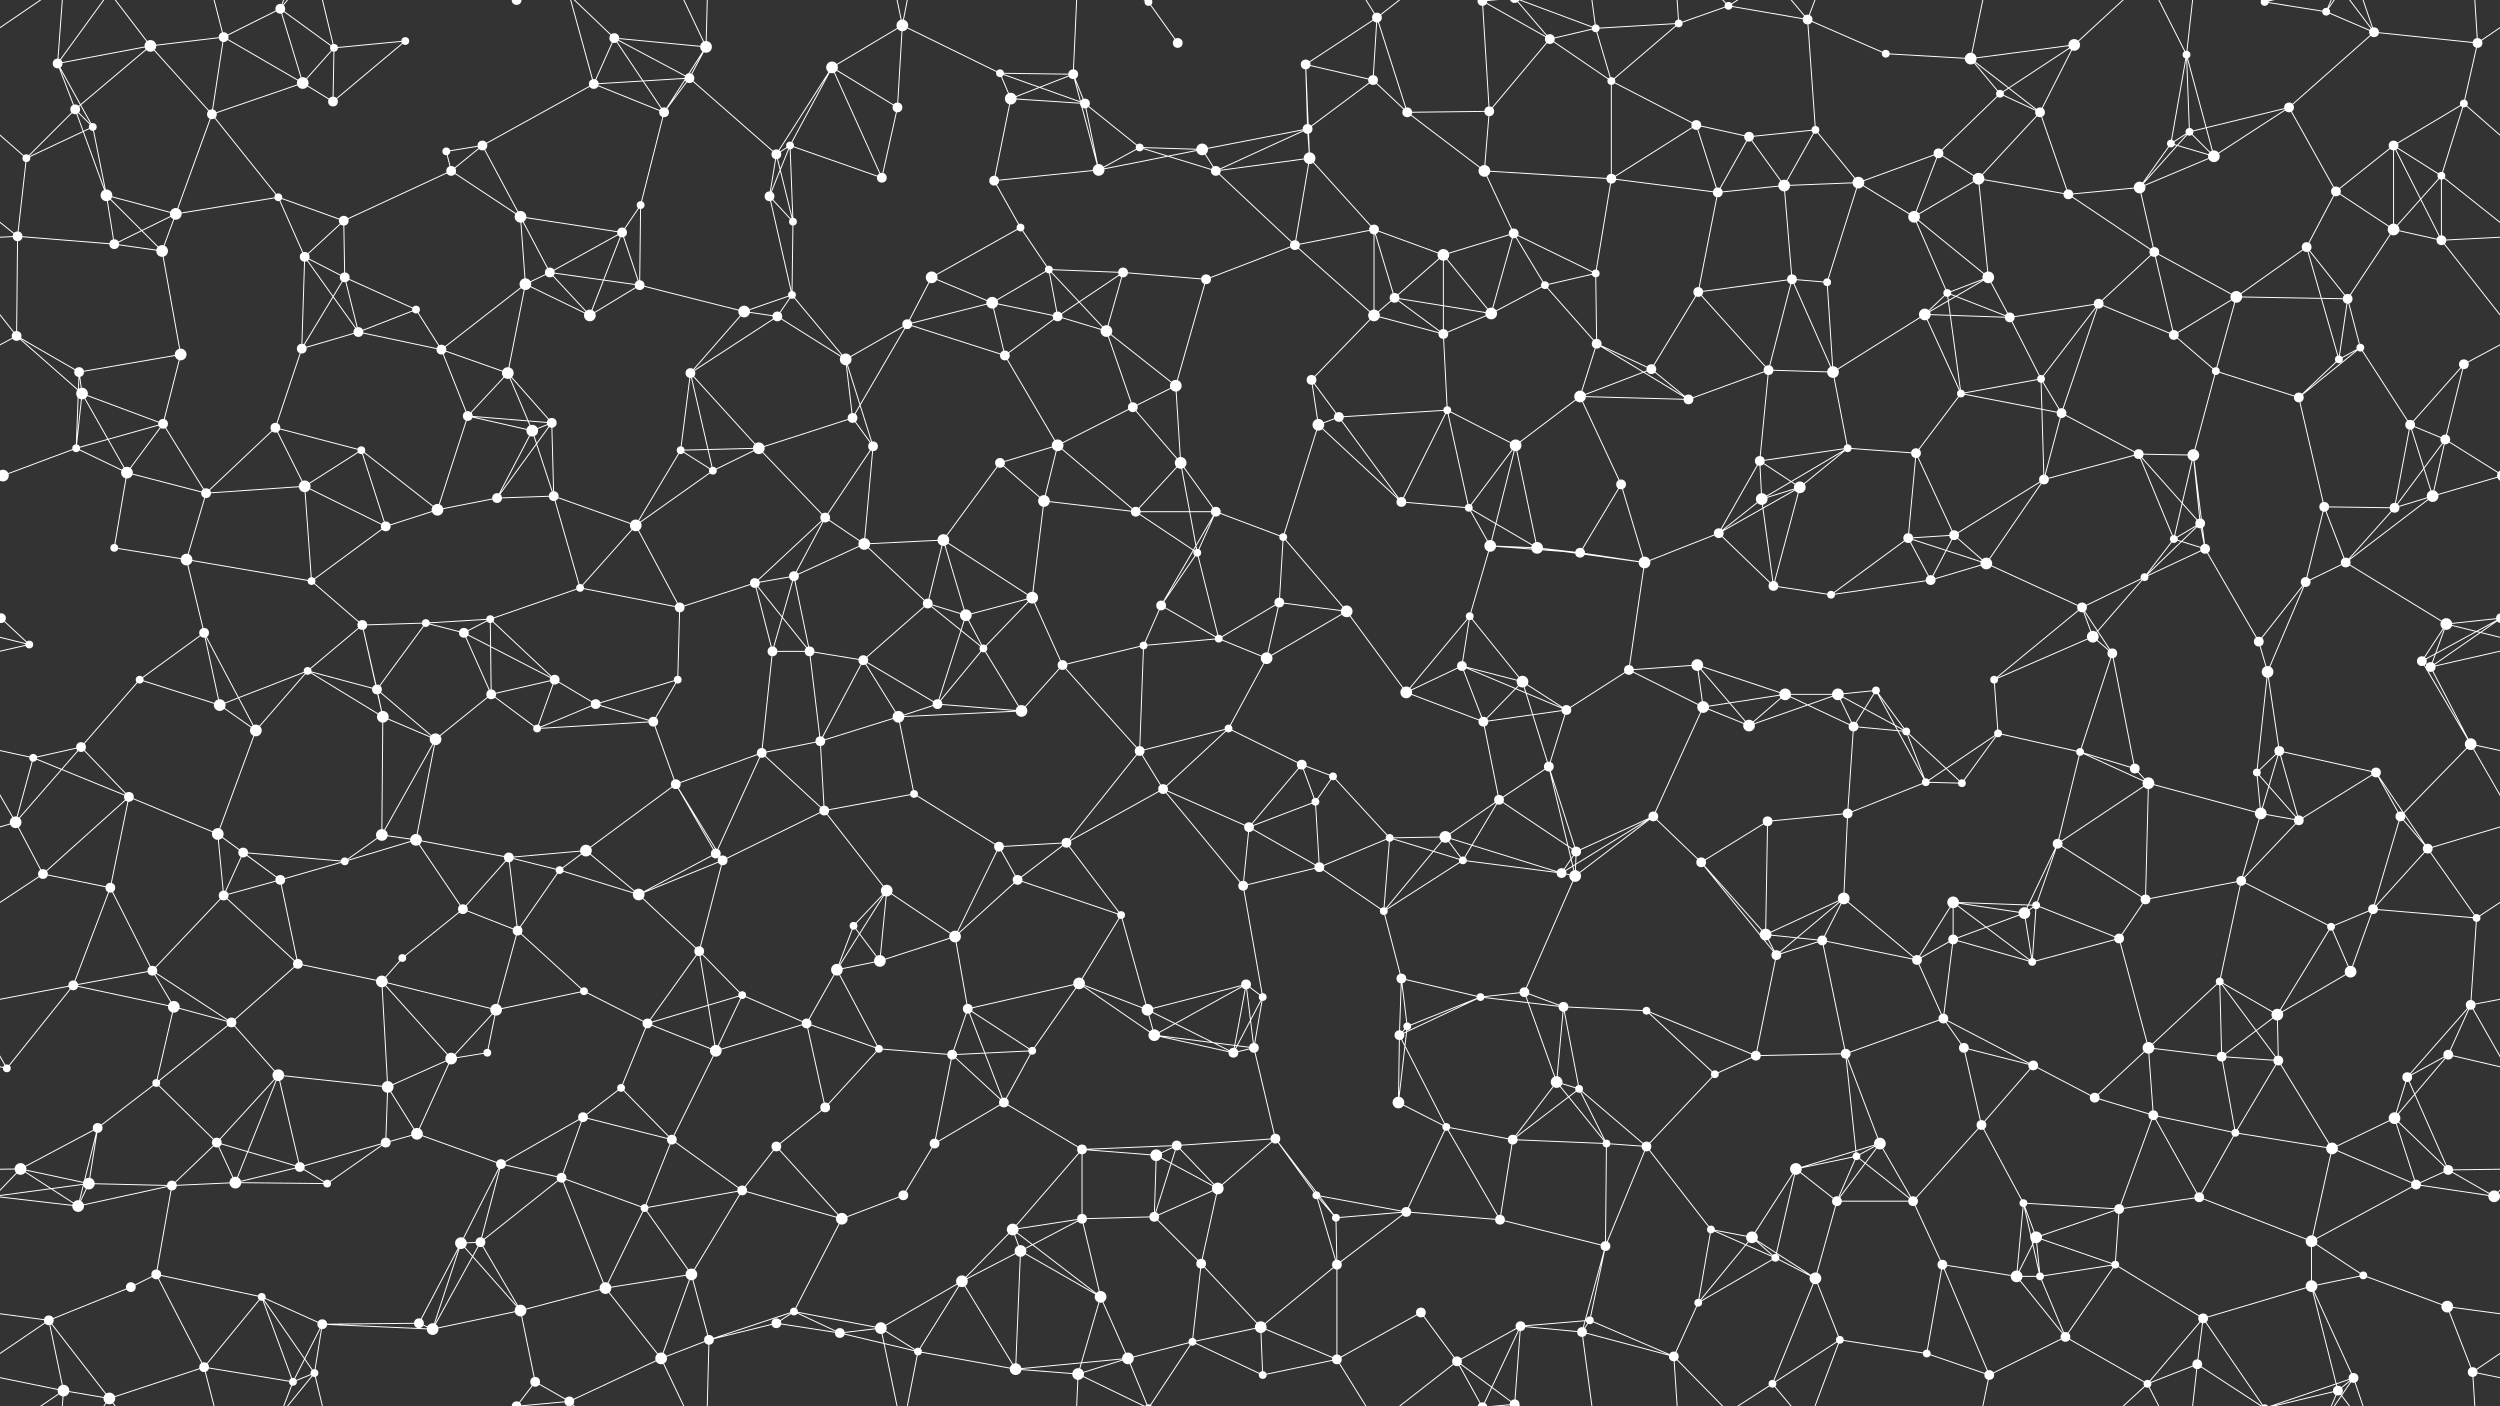 <svg xmlns="http://www.w3.org/2000/svg" width="2560" height="1440" fill="#fff"><rect width="100%" height="100%" fill="#333333" stroke="none"/><circle cx="59" cy="65" r="5"/><circle cx="154" cy="47" r="6"/><circle cx="229" cy="38" r="5"/><circle cx="287" cy="9" r="5"/><circle cx="342" cy="49" r="4"/><circle cx="415" cy="42" r="4"/><circle cx="529" cy="0" r="5"/><circle cx="529" cy="1440" r="5"/><circle cx="629" cy="39" r="5"/><circle cx="706" cy="80" r="5"/><circle cx="723" cy="48" r="6"/><circle cx="852" cy="69" r="6"/><circle cx="924" cy="26" r="6"/><circle cx="1024" cy="75" r="4"/><circle cx="1099" cy="76" r="5"/><circle cx="1176" cy="2" r="4"/><circle cx="1176" cy="1442" r="4"/><circle cx="1206" cy="44" r="5"/><circle cx="1337" cy="66" r="5"/><circle cx="1410" cy="18" r="5"/><circle cx="1518" cy="1" r="5"/><circle cx="1518" cy="1441" r="5"/><circle cx="1587" cy="40" r="5"/><circle cx="1634" cy="29" r="4"/><circle cx="1719" cy="24" r="4"/><circle cx="1770" cy="6" r="4"/><circle cx="1851" cy="20" r="5"/><circle cx="1931" cy="55" r="4"/><circle cx="2018" cy="60" r="6"/><circle cx="2124" cy="46" r="6"/><circle cx="2239" cy="56" r="4"/><circle cx="2319" cy="2" r="4"/><circle cx="2319" cy="1442" r="4"/><circle cx="2382" cy="12" r="4"/><circle cx="2431" cy="33" r="5"/><circle cx="2537" cy="44" r="5"/><circle cx="77" cy="112" r="5"/><circle cx="95" cy="130" r="4"/><circle cx="217" cy="117" r="5"/><circle cx="310" cy="85" r="6"/><circle cx="341" cy="104" r="5"/><circle cx="457" cy="155" r="4"/><circle cx="494" cy="149" r="5"/><circle cx="608" cy="86" r="5"/><circle cx="680" cy="115" r="5"/><circle cx="795" cy="158" r="5"/><circle cx="809" cy="149" r="4"/><circle cx="919" cy="110" r="5"/><circle cx="1035" cy="101" r="6"/><circle cx="1111" cy="106" r="5"/><circle cx="1167" cy="151" r="4"/><circle cx="1231" cy="153" r="6"/><circle cx="1339" cy="132" r="5"/><circle cx="1406" cy="82" r="5"/><circle cx="1441" cy="115" r="5"/><circle cx="1525" cy="114" r="5"/><circle cx="1650" cy="83" r="4"/><circle cx="1737" cy="128" r="5"/><circle cx="1791" cy="140" r="5"/><circle cx="1859" cy="133" r="4"/><circle cx="1985" cy="157" r="5"/><circle cx="2048" cy="96" r="4"/><circle cx="2089" cy="115" r="5"/><circle cx="2223" cy="147" r="4"/><circle cx="2242" cy="135" r="4"/><circle cx="2344" cy="110" r="5"/><circle cx="2451" cy="149" r="5"/><circle cx="2523" cy="106" r="4"/><circle cx="27" cy="162" r="4"/><circle cx="109" cy="200" r="6"/><circle cx="180" cy="219" r="6"/><circle cx="285" cy="202" r="4"/><circle cx="352" cy="226" r="5"/><circle cx="462" cy="175" r="5"/><circle cx="533" cy="222" r="6"/><circle cx="637" cy="238" r="5"/><circle cx="656" cy="210" r="4"/><circle cx="788" cy="201" r="5"/><circle cx="812" cy="227" r="4"/><circle cx="903" cy="182" r="5"/><circle cx="1018" cy="185" r="5"/><circle cx="1045" cy="233" r="4"/><circle cx="1125" cy="174" r="6"/><circle cx="1245" cy="175" r="5"/><circle cx="1341" cy="162" r="6"/><circle cx="1407" cy="235" r="5"/><circle cx="1520" cy="175" r="6"/><circle cx="1550" cy="239" r="5"/><circle cx="1650" cy="183" r="5"/><circle cx="1759" cy="197" r="5"/><circle cx="1827" cy="190" r="6"/><circle cx="1903" cy="187" r="6"/><circle cx="1960" cy="222" r="6"/><circle cx="2026" cy="183" r="6"/><circle cx="2118" cy="199" r="5"/><circle cx="2191" cy="192" r="6"/><circle cx="2267" cy="160" r="6"/><circle cx="2392" cy="196" r="5"/><circle cx="2451" cy="235" r="6"/><circle cx="2500" cy="180" r="4"/><circle cx="18" cy="242" r="5"/><circle cx="117" cy="250" r="5"/><circle cx="166" cy="257" r="6"/><circle cx="312" cy="263" r="5"/><circle cx="353" cy="284" r="5"/><circle cx="426" cy="317" r="4"/><circle cx="538" cy="291" r="6"/><circle cx="563" cy="279" r="5"/><circle cx="655" cy="292" r="5"/><circle cx="762" cy="319" r="6"/><circle cx="811" cy="302" r="4"/><circle cx="954" cy="284" r="6"/><circle cx="1016" cy="310" r="6"/><circle cx="1074" cy="276" r="4"/><circle cx="1150" cy="279" r="5"/><circle cx="1235" cy="286" r="5"/><circle cx="1326" cy="251" r="5"/><circle cx="1428" cy="305" r="5"/><circle cx="1478" cy="261" r="6"/><circle cx="1582" cy="292" r="4"/><circle cx="1634" cy="280" r="4"/><circle cx="1739" cy="299" r="5"/><circle cx="1835" cy="286" r="5"/><circle cx="1871" cy="289" r="4"/><circle cx="1994" cy="300" r="4"/><circle cx="2036" cy="284" r="6"/><circle cx="2149" cy="311" r="5"/><circle cx="2206" cy="258" r="5"/><circle cx="2290" cy="304" r="6"/><circle cx="2362" cy="253" r="5"/><circle cx="2404" cy="306" r="5"/><circle cx="2500" cy="246" r="5"/><circle cx="17" cy="344" r="5"/><circle cx="81" cy="381" r="5"/><circle cx="185" cy="363" r="6"/><circle cx="309" cy="357" r="5"/><circle cx="367" cy="340" r="5"/><circle cx="452" cy="358" r="5"/><circle cx="520" cy="382" r="6"/><circle cx="604" cy="323" r="6"/><circle cx="707" cy="382" r="5"/><circle cx="796" cy="324" r="5"/><circle cx="866" cy="368" r="6"/><circle cx="929" cy="332" r="5"/><circle cx="1029" cy="364" r="5"/><circle cx="1083" cy="324" r="5"/><circle cx="1133" cy="339" r="6"/><circle cx="1204" cy="395" r="6"/><circle cx="1343" cy="389" r="5"/><circle cx="1407" cy="323" r="6"/><circle cx="1478" cy="342" r="5"/><circle cx="1527" cy="321" r="6"/><circle cx="1635" cy="352" r="5"/><circle cx="1691" cy="378" r="5"/><circle cx="1811" cy="379" r="5"/><circle cx="1877" cy="381" r="6"/><circle cx="1971" cy="322" r="6"/><circle cx="2058" cy="325" r="5"/><circle cx="2090" cy="388" r="4"/><circle cx="2226" cy="343" r="5"/><circle cx="2269" cy="380" r="4"/><circle cx="2395" cy="368" r="4"/><circle cx="2417" cy="356" r="4"/><circle cx="2523" cy="373" r="5"/><circle cx="78" cy="459" r="4"/><circle cx="84" cy="403" r="6"/><circle cx="167" cy="434" r="5"/><circle cx="282" cy="438" r="5"/><circle cx="370" cy="461" r="4"/><circle cx="479" cy="426" r="5"/><circle cx="545" cy="441" r="6"/><circle cx="565" cy="433" r="5"/><circle cx="697" cy="461" r="4"/><circle cx="777" cy="459" r="6"/><circle cx="873" cy="428" r="5"/><circle cx="894" cy="457" r="5"/><circle cx="1024" cy="474" r="5"/><circle cx="1083" cy="456" r="6"/><circle cx="1160" cy="417" r="5"/><circle cx="1209" cy="474" r="6"/><circle cx="1350" cy="435" r="6"/><circle cx="1371" cy="427" r="5"/><circle cx="1482" cy="420" r="4"/><circle cx="1552" cy="456" r="6"/><circle cx="1618" cy="406" r="6"/><circle cx="1729" cy="409" r="5"/><circle cx="1802" cy="472" r="5"/><circle cx="1892" cy="459" r="4"/><circle cx="1962" cy="464" r="5"/><circle cx="2008" cy="403" r="4"/><circle cx="2111" cy="423" r="5"/><circle cx="2190" cy="465" r="5"/><circle cx="2246" cy="466" r="6"/><circle cx="2354" cy="407" r="5"/><circle cx="2468" cy="435" r="5"/><circle cx="2504" cy="450" r="5"/><circle cx="3" cy="487" r="6"/><circle cx="2563" cy="487" r="6"/><circle cx="130" cy="484" r="6"/><circle cx="211" cy="505" r="5"/><circle cx="312" cy="498" r="6"/><circle cx="395" cy="539" r="5"/><circle cx="448" cy="522" r="6"/><circle cx="509" cy="510" r="5"/><circle cx="567" cy="508" r="5"/><circle cx="651" cy="538" r="6"/><circle cx="730" cy="482" r="4"/><circle cx="845" cy="530" r="5"/><circle cx="885" cy="557" r="6"/><circle cx="966" cy="553" r="6"/><circle cx="1069" cy="513" r="6"/><circle cx="1163" cy="524" r="5"/><circle cx="1245" cy="524" r="5"/><circle cx="1314" cy="550" r="4"/><circle cx="1435" cy="514" r="5"/><circle cx="1504" cy="520" r="4"/><circle cx="1526" cy="559" r="6"/><circle cx="1660" cy="496" r="5"/><circle cx="1760" cy="546" r="5"/><circle cx="1804" cy="511" r="6"/><circle cx="1843" cy="499" r="6"/><circle cx="1954" cy="551" r="5"/><circle cx="2001" cy="548" r="5"/><circle cx="2093" cy="491" r="5"/><circle cx="2226" cy="552" r="4"/><circle cx="2253" cy="536" r="5"/><circle cx="2380" cy="519" r="5"/><circle cx="2452" cy="520" r="5"/><circle cx="2491" cy="508" r="6"/><circle cx="1" cy="633" r="5"/><circle cx="2561" cy="633" r="5"/><circle cx="117" cy="561" r="4"/><circle cx="191" cy="573" r="6"/><circle cx="319" cy="595" r="4"/><circle cx="371" cy="640" r="5"/><circle cx="436" cy="638" r="4"/><circle cx="502" cy="634" r="4"/><circle cx="594" cy="602" r="4"/><circle cx="696" cy="622" r="5"/><circle cx="773" cy="597" r="5"/><circle cx="813" cy="590" r="5"/><circle cx="950" cy="618" r="5"/><circle cx="989" cy="630" r="6"/><circle cx="1057" cy="612" r="6"/><circle cx="1189" cy="620" r="5"/><circle cx="1226" cy="566" r="4"/><circle cx="1310" cy="617" r="5"/><circle cx="1379" cy="626" r="6"/><circle cx="1505" cy="631" r="4"/><circle cx="1574" cy="561" r="6"/><circle cx="1618" cy="566" r="5"/><circle cx="1684" cy="576" r="6"/><circle cx="1816" cy="600" r="5"/><circle cx="1875" cy="609" r="4"/><circle cx="1977" cy="594" r="5"/><circle cx="2034" cy="577" r="6"/><circle cx="2132" cy="622" r="5"/><circle cx="2196" cy="591" r="4"/><circle cx="2258" cy="562" r="5"/><circle cx="2361" cy="596" r="5"/><circle cx="2402" cy="576" r="5"/><circle cx="2505" cy="639" r="6"/><circle cx="30" cy="660" r="4"/><circle cx="143" cy="696" r="4"/><circle cx="209" cy="648" r="5"/><circle cx="315" cy="687" r="4"/><circle cx="386" cy="706" r="5"/><circle cx="475" cy="648" r="5"/><circle cx="503" cy="711" r="5"/><circle cx="568" cy="696" r="5"/><circle cx="694" cy="696" r="4"/><circle cx="791" cy="667" r="5"/><circle cx="829" cy="667" r="5"/><circle cx="884" cy="676" r="5"/><circle cx="1007" cy="664" r="4"/><circle cx="1088" cy="681" r="5"/><circle cx="1171" cy="661" r="4"/><circle cx="1248" cy="654" r="4"/><circle cx="1297" cy="674" r="6"/><circle cx="1440" cy="709" r="6"/><circle cx="1497" cy="682" r="5"/><circle cx="1559" cy="698" r="6"/><circle cx="1668" cy="686" r="5"/><circle cx="1738" cy="681" r="6"/><circle cx="1828" cy="711" r="6"/><circle cx="1882" cy="711" r="6"/><circle cx="1921" cy="707" r="4"/><circle cx="2042" cy="696" r="4"/><circle cx="2143" cy="652" r="6"/><circle cx="2163" cy="669" r="5"/><circle cx="2313" cy="657" r="5"/><circle cx="2322" cy="688" r="6"/><circle cx="2480" cy="677" r="5"/><circle cx="2489" cy="683" r="5"/><circle cx="34" cy="776" r="4"/><circle cx="83" cy="765" r="5"/><circle cx="225" cy="722" r="6"/><circle cx="262" cy="748" r="6"/><circle cx="392" cy="734" r="6"/><circle cx="446" cy="757" r="6"/><circle cx="550" cy="746" r="4"/><circle cx="610" cy="721" r="5"/><circle cx="669" cy="739" r="5"/><circle cx="780" cy="771" r="5"/><circle cx="840" cy="759" r="5"/><circle cx="920" cy="734" r="6"/><circle cx="960" cy="721" r="5"/><circle cx="1046" cy="728" r="6"/><circle cx="1167" cy="769" r="5"/><circle cx="1258" cy="746" r="4"/><circle cx="1333" cy="783" r="5"/><circle cx="1365" cy="795" r="4"/><circle cx="1519" cy="739" r="5"/><circle cx="1586" cy="785" r="5"/><circle cx="1604" cy="727" r="5"/><circle cx="1744" cy="724" r="6"/><circle cx="1791" cy="743" r="6"/><circle cx="1898" cy="744" r="5"/><circle cx="1952" cy="749" r="4"/><circle cx="2046" cy="751" r="4"/><circle cx="2130" cy="770" r="4"/><circle cx="2186" cy="787" r="5"/><circle cx="2311" cy="791" r="4"/><circle cx="2334" cy="769" r="5"/><circle cx="2433" cy="791" r="5"/><circle cx="2530" cy="762" r="6"/><circle cx="16" cy="842" r="6"/><circle cx="132" cy="816" r="5"/><circle cx="223" cy="854" r="6"/><circle cx="249" cy="873" r="5"/><circle cx="391" cy="855" r="6"/><circle cx="426" cy="860" r="6"/><circle cx="521" cy="878" r="5"/><circle cx="600" cy="871" r="6"/><circle cx="692" cy="803" r="5"/><circle cx="733" cy="874" r="5"/><circle cx="844" cy="830" r="5"/><circle cx="936" cy="813" r="4"/><circle cx="1023" cy="867" r="5"/><circle cx="1092" cy="863" r="5"/><circle cx="1191" cy="808" r="5"/><circle cx="1279" cy="847" r="5"/><circle cx="1347" cy="821" r="4"/><circle cx="1423" cy="858" r="4"/><circle cx="1480" cy="857" r="6"/><circle cx="1535" cy="819" r="5"/><circle cx="1614" cy="872" r="5"/><circle cx="1693" cy="836" r="5"/><circle cx="1810" cy="841" r="5"/><circle cx="1892" cy="833" r="5"/><circle cx="1972" cy="801" r="4"/><circle cx="2009" cy="802" r="4"/><circle cx="2107" cy="864" r="5"/><circle cx="2200" cy="802" r="6"/><circle cx="2315" cy="833" r="6"/><circle cx="2354" cy="840" r="5"/><circle cx="2458" cy="836" r="5"/><circle cx="2486" cy="869" r="5"/><circle cx="44" cy="895" r="5"/><circle cx="113" cy="909" r="5"/><circle cx="229" cy="917" r="5"/><circle cx="287" cy="901" r="5"/><circle cx="353" cy="882" r="4"/><circle cx="474" cy="931" r="5"/><circle cx="530" cy="953" r="5"/><circle cx="573" cy="891" r="4"/><circle cx="654" cy="916" r="6"/><circle cx="740" cy="881" r="5"/><circle cx="874" cy="948" r="4"/><circle cx="908" cy="912" r="6"/><circle cx="978" cy="959" r="6"/><circle cx="1042" cy="901" r="5"/><circle cx="1148" cy="937" r="4"/><circle cx="1273" cy="907" r="5"/><circle cx="1351" cy="888" r="5"/><circle cx="1417" cy="933" r="4"/><circle cx="1498" cy="881" r="4"/><circle cx="1599" cy="894" r="5"/><circle cx="1613" cy="897" r="6"/><circle cx="1742" cy="883" r="5"/><circle cx="1808" cy="957" r="6"/><circle cx="1888" cy="920" r="6"/><circle cx="2000" cy="924" r="6"/><circle cx="2073" cy="935" r="6"/><circle cx="2085" cy="927" r="4"/><circle cx="2197" cy="921" r="5"/><circle cx="2295" cy="902" r="5"/><circle cx="2387" cy="949" r="4"/><circle cx="2430" cy="931" r="5"/><circle cx="2536" cy="940" r="4"/><circle cx="75" cy="1009" r="5"/><circle cx="156" cy="994" r="5"/><circle cx="178" cy="1031" r="6"/><circle cx="305" cy="987" r="5"/><circle cx="391" cy="1005" r="6"/><circle cx="412" cy="981" r="4"/><circle cx="508" cy="1034" r="6"/><circle cx="598" cy="1015" r="4"/><circle cx="716" cy="974" r="5"/><circle cx="760" cy="1019" r="4"/><circle cx="857" cy="993" r="6"/><circle cx="901" cy="984" r="6"/><circle cx="991" cy="1033" r="5"/><circle cx="1105" cy="1007" r="6"/><circle cx="1175" cy="1034" r="6"/><circle cx="1276" cy="1008" r="5"/><circle cx="1293" cy="1021" r="4"/><circle cx="1435" cy="1002" r="5"/><circle cx="1516" cy="1021" r="4"/><circle cx="1561" cy="1016" r="5"/><circle cx="1601" cy="1031" r="5"/><circle cx="1686" cy="1035" r="4"/><circle cx="1819" cy="978" r="5"/><circle cx="1866" cy="963" r="5"/><circle cx="1963" cy="983" r="5"/><circle cx="2000" cy="962" r="5"/><circle cx="2081" cy="985" r="4"/><circle cx="2170" cy="961" r="5"/><circle cx="2273" cy="1005" r="4"/><circle cx="2332" cy="1039" r="6"/><circle cx="2407" cy="995" r="6"/><circle cx="2530" cy="1029" r="5"/><circle cx="7" cy="1094" r="4"/><circle cx="160" cy="1109" r="4"/><circle cx="237" cy="1047" r="5"/><circle cx="285" cy="1101" r="6"/><circle cx="397" cy="1113" r="6"/><circle cx="462" cy="1084" r="6"/><circle cx="499" cy="1078" r="4"/><circle cx="636" cy="1114" r="4"/><circle cx="663" cy="1048" r="5"/><circle cx="733" cy="1076" r="6"/><circle cx="826" cy="1048" r="5"/><circle cx="900" cy="1074" r="4"/><circle cx="975" cy="1080" r="5"/><circle cx="1057" cy="1076" r="4"/><circle cx="1182" cy="1060" r="6"/><circle cx="1263" cy="1078" r="5"/><circle cx="1284" cy="1073" r="5"/><circle cx="1433" cy="1060" r="5"/><circle cx="1441" cy="1051" r="4"/><circle cx="1594" cy="1108" r="6"/><circle cx="1617" cy="1115" r="4"/><circle cx="1756" cy="1100" r="4"/><circle cx="1798" cy="1081" r="5"/><circle cx="1890" cy="1079" r="5"/><circle cx="1990" cy="1043" r="5"/><circle cx="2011" cy="1073" r="5"/><circle cx="2082" cy="1091" r="5"/><circle cx="2200" cy="1073" r="6"/><circle cx="2275" cy="1082" r="5"/><circle cx="2333" cy="1086" r="5"/><circle cx="2465" cy="1103" r="5"/><circle cx="2507" cy="1080" r="5"/><circle cx="21" cy="1197" r="6"/><circle cx="100" cy="1155" r="5"/><circle cx="222" cy="1170" r="5"/><circle cx="307" cy="1195" r="5"/><circle cx="395" cy="1170" r="5"/><circle cx="427" cy="1161" r="6"/><circle cx="513" cy="1192" r="5"/><circle cx="597" cy="1144" r="5"/><circle cx="688" cy="1167" r="5"/><circle cx="795" cy="1174" r="5"/><circle cx="845" cy="1134" r="5"/><circle cx="957" cy="1171" r="5"/><circle cx="1028" cy="1129" r="5"/><circle cx="1108" cy="1177" r="5"/><circle cx="1184" cy="1183" r="6"/><circle cx="1205" cy="1173" r="5"/><circle cx="1306" cy="1166" r="5"/><circle cx="1432" cy="1129" r="6"/><circle cx="1481" cy="1154" r="4"/><circle cx="1549" cy="1167" r="5"/><circle cx="1645" cy="1171" r="4"/><circle cx="1686" cy="1174" r="5"/><circle cx="1839" cy="1197" r="6"/><circle cx="1901" cy="1184" r="4"/><circle cx="1925" cy="1171" r="6"/><circle cx="2029" cy="1152" r="5"/><circle cx="2145" cy="1124" r="5"/><circle cx="2205" cy="1142" r="5"/><circle cx="2289" cy="1160" r="4"/><circle cx="2388" cy="1176" r="6"/><circle cx="2452" cy="1145" r="6"/><circle cx="2507" cy="1198" r="5"/><circle cx="80" cy="1235" r="6"/><circle cx="91" cy="1212" r="6"/><circle cx="176" cy="1214" r="5"/><circle cx="241" cy="1211" r="6"/><circle cx="335" cy="1212" r="4"/><circle cx="472" cy="1273" r="6"/><circle cx="492" cy="1272" r="5"/><circle cx="575" cy="1206" r="5"/><circle cx="660" cy="1237" r="4"/><circle cx="760" cy="1219" r="5"/><circle cx="862" cy="1248" r="6"/><circle cx="925" cy="1224" r="5"/><circle cx="1037" cy="1259" r="6"/><circle cx="1108" cy="1248" r="5"/><circle cx="1182" cy="1246" r="5"/><circle cx="1247" cy="1217" r="6"/><circle cx="1348" cy="1224" r="4"/><circle cx="1368" cy="1247" r="4"/><circle cx="1440" cy="1241" r="5"/><circle cx="1536" cy="1249" r="5"/><circle cx="1644" cy="1276" r="5"/><circle cx="1752" cy="1259" r="4"/><circle cx="1794" cy="1267" r="6"/><circle cx="1881" cy="1230" r="5"/><circle cx="1959" cy="1230" r="5"/><circle cx="2072" cy="1232" r="4"/><circle cx="2085" cy="1267" r="6"/><circle cx="2170" cy="1238" r="5"/><circle cx="2252" cy="1226" r="5"/><circle cx="2367" cy="1271" r="6"/><circle cx="2474" cy="1213" r="5"/><circle cx="2554" cy="1225" r="6"/><circle cx="50" cy="1352" r="5"/><circle cx="134" cy="1318" r="5"/><circle cx="160" cy="1305" r="5"/><circle cx="268" cy="1328" r="4"/><circle cx="330" cy="1356" r="5"/><circle cx="429" cy="1355" r="5"/><circle cx="533" cy="1342" r="6"/><circle cx="620" cy="1319" r="6"/><circle cx="708" cy="1305" r="6"/><circle cx="795" cy="1355" r="5"/><circle cx="813" cy="1343" r="4"/><circle cx="902" cy="1360" r="6"/><circle cx="985" cy="1312" r="6"/><circle cx="1045" cy="1281" r="6"/><circle cx="1127" cy="1328" r="6"/><circle cx="1230" cy="1294" r="5"/><circle cx="1291" cy="1359" r="6"/><circle cx="1369" cy="1295" r="5"/><circle cx="1455" cy="1344" r="5"/><circle cx="1557" cy="1358" r="5"/><circle cx="1628" cy="1352" r="4"/><circle cx="1739" cy="1334" r="4"/><circle cx="1818" cy="1288" r="4"/><circle cx="1859" cy="1309" r="6"/><circle cx="1989" cy="1295" r="5"/><circle cx="2065" cy="1307" r="6"/><circle cx="2089" cy="1307" r="4"/><circle cx="2166" cy="1295" r="4"/><circle cx="2256" cy="1350" r="5"/><circle cx="2367" cy="1317" r="6"/><circle cx="2420" cy="1306" r="4"/><circle cx="2506" cy="1338" r="6"/><circle cx="65" cy="1424" r="6"/><circle cx="112" cy="1432" r="6"/><circle cx="209" cy="1400" r="5"/><circle cx="300" cy="1415" r="4"/><circle cx="322" cy="1406" r="4"/><circle cx="443" cy="1361" r="6"/><circle cx="548" cy="1415" r="5"/><circle cx="583" cy="1435" r="5"/><circle cx="583" cy="-5" r="5"/><circle cx="677" cy="1391" r="6"/><circle cx="726" cy="1372" r="5"/><circle cx="860" cy="1365" r="5"/><circle cx="940" cy="1384" r="4"/><circle cx="1040" cy="1402" r="6"/><circle cx="1104" cy="1407" r="6"/><circle cx="1155" cy="1391" r="6"/><circle cx="1221" cy="1374" r="4"/><circle cx="1293" cy="1408" r="4"/><circle cx="1369" cy="1392" r="5"/><circle cx="1492" cy="1394" r="5"/><circle cx="1551" cy="1438" r="5"/><circle cx="1551" cy="-2" r="5"/><circle cx="1620" cy="1364" r="5"/><circle cx="1714" cy="1389" r="5"/><circle cx="1815" cy="1417" r="4"/><circle cx="1884" cy="1372" r="4"/><circle cx="1973" cy="1386" r="4"/><circle cx="2037" cy="1408" r="5"/><circle cx="2115" cy="1369" r="5"/><circle cx="2199" cy="1417" r="4"/><circle cx="2250" cy="1397" r="5"/><circle cx="2394" cy="1424" r="5"/><circle cx="2410" cy="1411" r="5"/><circle cx="2532" cy="1405" r="5"/><path stroke="#fff" d="M59 65L154 47M59 65L77 112M59 65L95 130M59 65L65 -16M59 65L112 -8M59 1505L65 1424M59 1505L112 1432M154 47L229 38M154 47L77 112M154 47L217 117M154 47L112 -8M154 1487L112 1432M229 38L287 9M229 38L217 117M229 38L310 85M229 38L209 -40M229 1478L209 1400M287 9L342 49M287 9L310 85M287 9L300 -25M287 9L322 -34M287 1449L300 1415M287 1449L322 1406M342 49L415 42M342 49L310 85M342 49L341 104M342 49L322 -34M342 1489L322 1406M415 42L341 104M529 0L548 -25M529 0L583 -5M529 1440L548 1415M529 1440L583 1435M629 39L706 80M629 39L723 48M629 39L608 86M629 39L680 115M629 39L583 -5M629 1479L583 1435M706 80L723 48M706 80L608 86M706 80L680 115M706 80L795 158M723 48L680 115M723 48L677 -49M723 48L726 -68M723 1488L677 1391M723 1488L726 1372M852 69L924 26M852 69L795 158M852 69L809 149M852 69L919 110M852 69L903 182M924 26L1024 75M924 26L919 110M924 26L902 -80M924 26L940 -56M924 1466L902 1360M924 1466L940 1384M1024 75L1099 76M1024 75L1035 101M1024 75L1111 106M1099 76L1035 101M1099 76L1111 106M1099 76L1125 174M1099 76L1104 -33M1099 1516L1104 1407M1176 2L1206 44M1176 2L1104 -33M1176 2L1155 -49M1176 2L1221 -66M1176 1442L1104 1407M1176 1442L1155 1391M1176 1442L1221 1374M1337 66L1410 18M1337 66L1339 132M1337 66L1406 82M1337 66L1341 162M1410 18L1406 82M1410 18L1441 115M1410 18L1369 -48M1410 18L1492 -46M1410 1458L1369 1392M1410 1458L1492 1394M1518 1L1587 40M1518 1L1525 114M1518 1L1557 -82M1518 1L1492 -46M1518 1L1551 -2M1518 1441L1557 1358M1518 1441L1492 1394M1518 1441L1551 1438M1587 40L1634 29M1587 40L1525 114M1587 40L1650 83M1587 40L1551 -2M1587 1480L1551 1438M1634 29L1719 24M1634 29L1650 83M1634 29L1551 -2M1634 29L1620 -76M1634 1469L1551 1438M1634 1469L1620 1364M1719 24L1770 6M1719 24L1650 83M1719 24L1714 -51M1719 1464L1714 1389M1770 6L1851 20M1770 6L1714 -51M1770 6L1815 -23M1770 1446L1714 1389M1770 1446L1815 1417M1851 20L1931 55M1851 20L1859 133M1851 20L1815 -23M1851 20L1884 -68M1851 1460L1815 1417M1851 1460L1884 1372M1931 55L2018 60M2018 60L2124 46M2018 60L2048 96M2018 60L2089 115M2018 60L2037 -32M2018 1500L2037 1408M2124 46L2048 96M2124 46L2089 115M2124 46L2199 -23M2124 1486L2199 1417M2239 56L2223 147M2239 56L2242 135M2239 56L2267 160M2239 56L2199 -23M2239 56L2250 -43M2239 1496L2199 1417M2239 1496L2250 1397M2319 2L2382 12M2319 2L2256 -90M2319 2L2250 -43M2319 2L2394 -16M2319 2L2410 -29M2319 1442L2256 1350M2319 1442L2250 1397M2319 1442L2394 1424M2319 1442L2410 1411M2382 12L2431 33M2382 12L2394 -16M2382 12L2410 -29M2382 1452L2394 1424M2382 1452L2410 1411M2431 33L2537 44M2431 33L2344 110M2431 33L2394 -16M2431 33L2410 -29M2431 1473L2394 1424M2431 1473L2410 1411M2537 44L2523 106M2537 44L2625 -16M2537 44L2532 -35M-23 44L65 -16M-23 1484L65 1424M2537 1484L2625 1424M2537 1484L2532 1405M77 112L95 130M77 112L27 162M77 112L109 200M95 130L27 162M95 130L109 200M217 117L310 85M217 117L180 219M217 117L285 202M310 85L341 104M457 155L494 149M457 155L462 175M494 149L608 86M494 149L462 175M494 149L533 222M608 86L680 115M608 86L583 -5M608 1526L583 1435M680 115L656 210M795 158L809 149M795 158L788 201M795 158L812 227M809 149L788 201M809 149L812 227M809 149L903 182M919 110L903 182M1035 101L1111 106M1035 101L1018 185M1111 106L1167 151M1111 106L1125 174M1167 151L1231 153M1167 151L1125 174M1167 151L1245 175M1231 153L1339 132M1231 153L1125 174M1231 153L1245 175M1339 132L1406 82M1339 132L1245 175M1339 132L1341 162M1406 82L1441 115M1441 115L1525 114M1441 115L1520 175M1525 114L1520 175M1650 83L1737 128M1650 83L1650 183M1737 128L1791 140M1737 128L1650 183M1737 128L1759 197M1791 140L1859 133M1791 140L1759 197M1791 140L1827 190M1859 133L1827 190M1859 133L1903 187M1985 157L2048 96M1985 157L1903 187M1985 157L1960 222M1985 157L2026 183M2048 96L2089 115M2089 115L2026 183M2089 115L2118 199M2223 147L2242 135M2223 147L2191 192M2223 147L2267 160M2242 135L2344 110M2242 135L2191 192M2242 135L2267 160M2344 110L2267 160M2344 110L2392 196M2451 149L2523 106M2451 149L2392 196M2451 149L2451 235M2451 149L2500 180M2451 149L2500 246M2523 106L2587 162M2523 106L2500 180M-37 106L27 162M27 162L18 242M109 200L180 219M109 200L117 250M109 200L166 257M180 219L285 202M180 219L117 250M180 219L166 257M285 202L352 226M285 202L312 263M352 226L462 175M352 226L312 263M352 226L353 284M462 175L533 222M533 222L637 238M533 222L538 291M533 222L563 279M637 238L656 210M637 238L563 279M637 238L655 292M637 238L604 323M656 210L655 292M788 201L812 227M788 201L811 302M812 227L811 302M1018 185L1045 233M1018 185L1125 174M1045 233L954 284M1045 233L1074 276M1245 175L1341 162M1245 175L1326 251M1341 162L1407 235M1341 162L1326 251M1407 235L1326 251M1407 235L1428 305M1407 235L1478 261M1407 235L1407 323M1520 175L1550 239M1520 175L1650 183M1550 239L1478 261M1550 239L1582 292M1550 239L1634 280M1550 239L1527 321M1650 183L1759 197M1650 183L1634 280M1759 197L1827 190M1759 197L1739 299M1827 190L1903 187M1827 190L1835 286M1903 187L1960 222M1903 187L1871 289M1960 222L2026 183M1960 222L1994 300M1960 222L2036 284M2026 183L2118 199M2026 183L2036 284M2118 199L2191 192M2118 199L2206 258M2191 192L2267 160M2191 192L2206 258M2392 196L2451 235M2392 196L2362 253M2451 235L2500 180M2451 235L2404 306M2451 235L2500 246M2500 180L2578 242M2500 180L2500 246M-60 180L18 242M18 242L117 250M18 242L-60 246M18 242L17 344M2578 242L2500 246M117 250L166 257M166 257L185 363M312 263L353 284M312 263L309 357M312 263L367 340M353 284L426 317M353 284L309 357M353 284L367 340M426 317L367 340M426 317L452 358M538 291L563 279M538 291L452 358M538 291L520 382M538 291L604 323M563 279L655 292M563 279L604 323M655 292L762 319M655 292L604 323M762 319L811 302M762 319L707 382M762 319L796 324M811 302L796 324M811 302L866 368M954 284L1016 310M954 284L929 332M1016 310L1074 276M1016 310L929 332M1016 310L1029 364M1016 310L1083 324M1074 276L1150 279M1074 276L1083 324M1074 276L1133 339M1150 279L1235 286M1150 279L1083 324M1150 279L1133 339M1235 286L1326 251M1235 286L1204 395M1326 251L1407 323M1428 305L1478 261M1428 305L1407 323M1428 305L1478 342M1428 305L1527 321M1478 261L1478 342M1478 261L1527 321M1582 292L1634 280M1582 292L1527 321M1582 292L1635 352M1634 280L1635 352M1739 299L1835 286M1739 299L1691 378M1739 299L1811 379M1835 286L1871 289M1835 286L1811 379M1835 286L1877 381M1871 289L1877 381M1994 300L2036 284M1994 300L1971 322M1994 300L2058 325M1994 300L2008 403M2036 284L1971 322M2036 284L2058 325M2149 311L2206 258M2149 311L2058 325M2149 311L2090 388M2149 311L2226 343M2149 311L2111 423M2206 258L2290 304M2206 258L2226 343M2290 304L2362 253M2290 304L2404 306M2290 304L2226 343M2290 304L2269 380M2362 253L2404 306M2362 253L2395 368M2404 306L2395 368M2404 306L2417 356M2500 246L2577 344M-60 246L17 344M17 344L81 381M17 344L-37 373M17 344L84 403M2577 344L2523 373M81 381L185 363M81 381L78 459M81 381L84 403M185 363L167 434M309 357L367 340M309 357L282 438M367 340L452 358M452 358L520 382M452 358L479 426M520 382L479 426M520 382L545 441M520 382L565 433M707 382L796 324M707 382L697 461M707 382L777 459M707 382L730 482M796 324L866 368M866 368L929 332M866 368L873 428M866 368L894 457M929 332L1029 364M929 332L873 428M1029 364L1083 324M1029 364L1083 456M1083 324L1133 339M1133 339L1204 395M1133 339L1160 417M1204 395L1160 417M1204 395L1209 474M1343 389L1407 323M1343 389L1350 435M1343 389L1371 427M1407 323L1478 342M1478 342L1527 321M1478 342L1482 420M1635 352L1691 378M1635 352L1618 406M1635 352L1729 409M1691 378L1618 406M1691 378L1729 409M1811 379L1877 381M1811 379L1729 409M1811 379L1802 472M1877 381L1971 322M1877 381L1892 459M1971 322L2058 325M1971 322L2008 403M2058 325L2090 388M2090 388L2008 403M2090 388L2111 423M2090 388L2093 491M2226 343L2269 380M2269 380L2246 466M2269 380L2354 407M2395 368L2417 356M2395 368L2354 407M2417 356L2354 407M2417 356L2468 435M2523 373L2468 435M2523 373L2504 450M78 459L84 403M78 459L167 434M78 459L3 487M78 459L130 484M84 403L167 434M84 403L130 484M167 434L130 484M167 434L211 505M282 438L370 461M282 438L211 505M282 438L312 498M370 461L312 498M370 461L395 539M370 461L448 522M479 426L545 441M479 426L565 433M479 426L448 522M545 441L565 433M545 441L509 510M545 441L567 508M565 433L509 510M565 433L567 508M697 461L777 459M697 461L651 538M697 461L730 482M777 459L873 428M777 459L730 482M777 459L845 530M873 428L894 457M894 457L845 530M894 457L885 557M1024 474L1083 456M1024 474L966 553M1024 474L1069 513M1083 456L1160 417M1083 456L1069 513M1083 456L1163 524M1160 417L1209 474M1209 474L1163 524M1209 474L1245 524M1209 474L1226 566M1350 435L1371 427M1350 435L1314 550M1350 435L1435 514M1371 427L1482 420M1371 427L1435 514M1482 420L1552 456M1482 420L1435 514M1482 420L1504 520M1552 456L1618 406M1552 456L1504 520M1552 456L1526 559M1552 456L1574 561M1618 406L1729 409M1618 406L1660 496M1802 472L1892 459M1802 472L1760 546M1802 472L1804 511M1802 472L1843 499M1892 459L1962 464M1892 459L1804 511M1892 459L1843 499M1962 464L2008 403M1962 464L1954 551M1962 464L2001 548M2008 403L2111 423M2111 423L2190 465M2111 423L2093 491M2190 465L2246 466M2190 465L2093 491M2190 465L2226 552M2190 465L2253 536M2246 466L2226 552M2246 466L2253 536M2246 466L2258 562M2354 407L2380 519M2468 435L2504 450M2468 435L2452 520M2468 435L2491 508M2504 450L2563 487M2504 450L2452 520M2504 450L2491 508M-56 450L3 487M3 487L-69 508M2563 487L2491 508M130 484L211 505M130 484L117 561M211 505L312 498M211 505L191 573M312 498L395 539M312 498L319 595M395 539L448 522M395 539L319 595M448 522L509 510M509 510L567 508M567 508L651 538M567 508L594 602M651 538L730 482M651 538L594 602M651 538L696 622M845 530L885 557M845 530L773 597M845 530L813 590M885 557L966 553M885 557L813 590M885 557L950 618M966 553L950 618M966 553L989 630M966 553L1057 612M1069 513L1163 524M1069 513L1057 612M1163 524L1245 524M1163 524L1226 566M1245 524L1314 550M1245 524L1189 620M1245 524L1226 566M1314 550L1310 617M1314 550L1379 626M1435 514L1504 520M1504 520L1526 559M1504 520L1574 561M1526 559L1505 631M1526 559L1574 561M1526 559L1618 566M1660 496L1618 566M1660 496L1684 576M1760 546L1804 511M1760 546L1843 499M1760 546L1684 576M1760 546L1816 600M1804 511L1843 499M1804 511L1816 600M1843 499L1816 600M1954 551L2001 548M1954 551L1875 609M1954 551L1977 594M1954 551L2034 577M2001 548L2093 491M2001 548L1977 594M2001 548L2034 577M2093 491L2034 577M2226 552L2253 536M2226 552L2196 591M2226 552L2258 562M2253 536L2196 591M2253 536L2258 562M2380 519L2452 520M2380 519L2361 596M2380 519L2402 576M2452 520L2491 508M2452 520L2402 576M2491 508L2402 576M1 633L-55 639M1 633L30 660M1 633L-80 677M1 633L-71 683M2561 633L2505 639M2561 633L2480 677M2561 633L2489 683M117 561L191 573M191 573L319 595M191 573L209 648M319 595L371 640M371 640L436 638M371 640L315 687M371 640L386 706M371 640L392 734M436 638L502 634M436 638L386 706M436 638L475 648M502 634L594 602M502 634L475 648M502 634L503 711M502 634L568 696M594 602L696 622M696 622L773 597M696 622L694 696M773 597L813 590M773 597L791 667M773 597L829 667M813 590L791 667M813 590L829 667M950 618L989 630M950 618L884 676M950 618L1007 664M989 630L1057 612M989 630L1007 664M989 630L960 721M1057 612L1007 664M1057 612L1088 681M1189 620L1226 566M1189 620L1171 661M1189 620L1248 654M1226 566L1248 654M1310 617L1379 626M1310 617L1248 654M1310 617L1297 674M1379 626L1297 674M1379 626L1440 709M1505 631L1440 709M1505 631L1497 682M1505 631L1559 698M1574 561L1618 566M1574 561L1684 576M1618 566L1684 576M1684 576L1668 686M1816 600L1875 609M1875 609L1977 594M1977 594L2034 577M2034 577L2132 622M2132 622L2196 591M2132 622L2042 696M2132 622L2143 652M2132 622L2163 669M2196 591L2258 562M2196 591L2143 652M2258 562L2313 657M2361 596L2402 576M2361 596L2313 657M2361 596L2322 688M2402 576L2505 639M2505 639L2590 660M2505 639L2480 677M2505 639L2489 683M-55 639L30 660M30 660L-71 683M2590 660L2489 683M143 696L209 648M143 696L83 765M143 696L225 722M209 648L225 722M209 648L262 748M315 687L386 706M315 687L225 722M315 687L262 748M315 687L392 734M386 706L392 734M386 706L446 757M475 648L503 711M475 648L568 696M503 711L568 696M503 711L446 757M503 711L550 746M568 696L550 746M568 696L610 721M694 696L610 721M694 696L669 739M791 667L829 667M791 667L780 771M829 667L884 676M829 667L840 759M884 676L840 759M884 676L920 734M884 676L960 721M1007 664L960 721M1007 664L1046 728M1088 681L1171 661M1088 681L1046 728M1088 681L1167 769M1171 661L1248 654M1171 661L1167 769M1248 654L1297 674M1297 674L1258 746M1440 709L1497 682M1440 709L1519 739M1497 682L1559 698M1497 682L1519 739M1497 682L1604 727M1559 698L1519 739M1559 698L1586 785M1559 698L1604 727M1668 686L1738 681M1668 686L1604 727M1668 686L1744 724M1738 681L1828 711M1738 681L1744 724M1738 681L1791 743M1828 711L1882 711M1828 711L1744 724M1828 711L1791 743M1828 711L1898 744M1882 711L1921 707M1882 711L1791 743M1882 711L1898 744M1882 711L1952 749M1921 707L1898 744M1921 707L1952 749M1921 707L1972 801M2042 696L2143 652M2042 696L2046 751M2143 652L2163 669M2163 669L2130 770M2163 669L2186 787M2313 657L2322 688M2322 688L2311 791M2322 688L2334 769M2480 677L2489 683M2480 677L2530 762M2489 683L2530 762M34 776L83 765M34 776L-30 762M34 776L16 842M34 776L132 816M2594 776L2530 762M83 765L16 842M83 765L132 816M225 722L262 748M262 748L223 854M392 734L446 757M392 734L391 855M446 757L391 855M446 757L426 860M550 746L610 721M550 746L669 739M610 721L669 739M669 739L692 803M780 771L840 759M780 771L692 803M780 771L733 874M780 771L844 830M840 759L920 734M840 759L844 830M920 734L960 721M920 734L1046 728M920 734L936 813M960 721L1046 728M1167 769L1258 746M1167 769L1092 863M1167 769L1191 808M1258 746L1333 783M1258 746L1191 808M1333 783L1365 795M1333 783L1279 847M1333 783L1347 821M1365 795L1347 821M1365 795L1423 858M1519 739L1604 727M1519 739L1535 819M1586 785L1604 727M1586 785L1535 819M1586 785L1614 872M1586 785L1613 897M1744 724L1791 743M1744 724L1693 836M1898 744L1952 749M1898 744L1892 833M1952 749L1972 801M1952 749L2009 802M2046 751L2130 770M2046 751L1972 801M2046 751L2009 802M2130 770L2186 787M2130 770L2107 864M2130 770L2200 802M2186 787L2200 802M2311 791L2334 769M2311 791L2315 833M2311 791L2354 840M2334 769L2433 791M2334 769L2315 833M2334 769L2354 840M2433 791L2354 840M2433 791L2458 836M2433 791L2486 869M2530 762L2576 842M2530 762L2458 836M-30 762L16 842M16 842L-74 869M16 842L44 895M2576 842L2486 869M132 816L223 854M132 816L44 895M132 816L113 909M223 854L249 873M223 854L229 917M223 854L287 901M249 873L229 917M249 873L287 901M249 873L353 882M391 855L426 860M391 855L353 882M426 860L521 878M426 860L353 882M426 860L474 931M521 878L600 871M521 878L474 931M521 878L530 953M521 878L573 891M600 871L692 803M600 871L573 891M600 871L654 916M692 803L733 874M692 803L740 881M733 874L654 916M733 874L740 881M844 830L936 813M844 830L740 881M844 830L908 912M936 813L1023 867M1023 867L1092 863M1023 867L978 959M1023 867L1042 901M1092 863L1191 808M1092 863L1042 901M1092 863L1148 937M1191 808L1279 847M1191 808L1273 907M1279 847L1347 821M1279 847L1273 907M1279 847L1351 888M1347 821L1351 888M1423 858L1480 857M1423 858L1351 888M1423 858L1417 933M1423 858L1498 881M1480 857L1535 819M1480 857L1417 933M1480 857L1498 881M1480 857L1599 894M1535 819L1614 872M1535 819L1498 881M1614 872L1693 836M1614 872L1599 894M1614 872L1613 897M1693 836L1599 894M1693 836L1613 897M1693 836L1742 883M1810 841L1892 833M1810 841L1742 883M1810 841L1808 957M1892 833L1972 801M1892 833L1888 920M1972 801L2009 802M2107 864L2200 802M2107 864L2073 935M2107 864L2085 927M2107 864L2197 921M2200 802L2315 833M2200 802L2197 921M2315 833L2354 840M2315 833L2295 902M2354 840L2295 902M2458 836L2486 869M2458 836L2430 931M2486 869L2430 931M2486 869L2536 940M44 895L113 909M44 895L-24 940M2604 895L2536 940M113 909L75 1009M113 909L156 994M229 917L287 901M229 917L156 994M229 917L305 987M287 901L353 882M287 901L305 987M474 931L530 953M474 931L412 981M530 953L573 891M530 953L508 1034M530 953L598 1015M573 891L654 916M654 916L740 881M654 916L716 974M740 881L716 974M874 948L908 912M874 948L857 993M874 948L901 984M908 912L978 959M908 912L857 993M908 912L901 984M978 959L1042 901M978 959L901 984M978 959L991 1033M1042 901L1148 937M1148 937L1105 1007M1148 937L1175 1034M1273 907L1351 888M1273 907L1293 1021M1351 888L1417 933M1417 933L1498 881M1417 933L1435 1002M1498 881L1599 894M1599 894L1613 897M1613 897L1561 1016M1742 883L1808 957M1742 883L1819 978M1808 957L1888 920M1808 957L1819 978M1808 957L1866 963M1888 920L1819 978M1888 920L1866 963M1888 920L1963 983M2000 924L2073 935M2000 924L2085 927M2000 924L1963 983M2000 924L2000 962M2000 924L2081 985M2073 935L2085 927M2073 935L2000 962M2073 935L2081 985M2085 927L2081 985M2085 927L2170 961M2197 921L2295 902M2197 921L2170 961M2295 902L2387 949M2295 902L2273 1005M2387 949L2430 931M2387 949L2332 1039M2387 949L2407 995M2430 931L2536 940M2430 931L2407 995M2536 940L2530 1029M75 1009L156 994M75 1009L178 1031M75 1009L-30 1029M75 1009L7 1094M2635 1009L2530 1029M156 994L178 1031M156 994L237 1047M178 1031L160 1109M178 1031L237 1047M305 987L391 1005M305 987L237 1047M391 1005L412 981M391 1005L508 1034M391 1005L397 1113M391 1005L462 1084M508 1034L598 1015M508 1034L462 1084M508 1034L499 1078M598 1015L663 1048M716 974L760 1019M716 974L663 1048M716 974L733 1076M760 1019L663 1048M760 1019L733 1076M760 1019L826 1048M857 993L901 984M857 993L826 1048M857 993L900 1074M991 1033L1105 1007M991 1033L975 1080M991 1033L1057 1076M991 1033L1028 1129M1105 1007L1175 1034M1105 1007L1057 1076M1105 1007L1182 1060M1175 1034L1276 1008M1175 1034L1182 1060M1175 1034L1263 1078M1276 1008L1293 1021M1276 1008L1182 1060M1276 1008L1263 1078M1276 1008L1284 1073M1293 1021L1263 1078M1293 1021L1284 1073M1435 1002L1516 1021M1435 1002L1433 1060M1435 1002L1441 1051M1516 1021L1561 1016M1516 1021L1601 1031M1516 1021L1433 1060M1516 1021L1441 1051M1561 1016L1601 1031M1561 1016L1594 1108M1601 1031L1686 1035M1601 1031L1594 1108M1601 1031L1617 1115M1686 1035L1756 1100M1686 1035L1798 1081M1819 978L1866 963M1819 978L1798 1081M1866 963L1963 983M1866 963L1890 1079M1963 983L2000 962M1963 983L1990 1043M2000 962L2081 985M2000 962L1990 1043M2081 985L2170 961M2170 961L2200 1073M2273 1005L2332 1039M2273 1005L2200 1073M2273 1005L2275 1082M2273 1005L2333 1086M2332 1039L2407 995M2332 1039L2275 1082M2332 1039L2333 1086M2530 1029L2567 1094M2530 1029L2465 1103M2530 1029L2507 1080M-30 1029L7 1094M7 1094L-53 1080M2567 1094L2507 1080M160 1109L237 1047M160 1109L100 1155M160 1109L222 1170M237 1047L285 1101M285 1101L397 1113M285 1101L222 1170M285 1101L307 1195M285 1101L241 1211M397 1113L462 1084M397 1113L395 1170M397 1113L427 1161M462 1084L499 1078M462 1084L427 1161M636 1114L663 1048M636 1114L597 1144M636 1114L688 1167M663 1048L733 1076M733 1076L826 1048M733 1076L688 1167M826 1048L900 1074M826 1048L845 1134M900 1074L975 1080M900 1074L845 1134M975 1080L1057 1076M975 1080L957 1171M975 1080L1028 1129M1057 1076L1028 1129M1182 1060L1263 1078M1182 1060L1284 1073M1263 1078L1284 1073M1284 1073L1306 1166M1433 1060L1441 1051M1433 1060L1432 1129M1433 1060L1481 1154M1441 1051L1432 1129M1594 1108L1617 1115M1594 1108L1549 1167M1594 1108L1645 1171M1617 1115L1549 1167M1617 1115L1645 1171M1617 1115L1686 1174M1756 1100L1798 1081M1756 1100L1686 1174M1798 1081L1890 1079M1890 1079L1990 1043M1890 1079L1901 1184M1890 1079L1925 1171M1990 1043L2011 1073M1990 1043L2082 1091M2011 1073L2082 1091M2011 1073L2029 1152M2082 1091L2029 1152M2082 1091L2145 1124M2200 1073L2275 1082M2200 1073L2145 1124M2200 1073L2205 1142M2275 1082L2333 1086M2275 1082L2289 1160M2333 1086L2289 1160M2333 1086L2388 1176M2465 1103L2507 1080M2465 1103L2452 1145M2465 1103L2507 1198M2507 1080L2452 1145M21 1197L100 1155M21 1197L-53 1198M21 1197L80 1235M21 1197L91 1212M21 1197L-6 1225M2581 1197L2507 1198M2581 1197L2554 1225M100 1155L80 1235M100 1155L91 1212M222 1170L307 1195M222 1170L176 1214M222 1170L241 1211M307 1195L395 1170M307 1195L241 1211M307 1195L335 1212M395 1170L427 1161M395 1170L335 1212M427 1161L513 1192M513 1192L597 1144M513 1192L472 1273M513 1192L492 1272M513 1192L575 1206M597 1144L688 1167M597 1144L575 1206M688 1167L660 1237M688 1167L760 1219M795 1174L845 1134M795 1174L760 1219M795 1174L862 1248M957 1171L1028 1129M957 1171L925 1224M1028 1129L1108 1177M1108 1177L1184 1183M1108 1177L1205 1173M1108 1177L1037 1259M1108 1177L1108 1248M1184 1183L1205 1173M1184 1183L1182 1246M1184 1183L1247 1217M1205 1173L1306 1166M1205 1173L1182 1246M1205 1173L1247 1217M1306 1166L1247 1217M1306 1166L1348 1224M1306 1166L1368 1247M1432 1129L1481 1154M1481 1154L1549 1167M1481 1154L1440 1241M1481 1154L1536 1249M1549 1167L1645 1171M1549 1167L1536 1249M1645 1171L1686 1174M1645 1171L1644 1276M1686 1174L1644 1276M1686 1174L1752 1259M1839 1197L1901 1184M1839 1197L1925 1171M1839 1197L1794 1267M1839 1197L1881 1230M1839 1197L1818 1288M1901 1184L1925 1171M1901 1184L1881 1230M1901 1184L1959 1230M1925 1171L1881 1230M1925 1171L1959 1230M2029 1152L1959 1230M2029 1152L2072 1232M2145 1124L2205 1142M2205 1142L2289 1160M2205 1142L2170 1238M2205 1142L2252 1226M2289 1160L2388 1176M2289 1160L2252 1226M2388 1176L2452 1145M2388 1176L2367 1271M2388 1176L2474 1213M2452 1145L2507 1198M2452 1145L2474 1213M2507 1198L2474 1213M2507 1198L2554 1225M80 1235L91 1212M80 1235L176 1214M80 1235L-6 1225M2640 1235L2554 1225M91 1212L176 1214M91 1212L-6 1225M2651 1212L2554 1225M176 1214L241 1211M176 1214L160 1305M241 1211L335 1212M472 1273L492 1272M472 1273L429 1355M472 1273L533 1342M472 1273L443 1361M492 1272L575 1206M492 1272L533 1342M492 1272L443 1361M575 1206L660 1237M575 1206L620 1319M660 1237L760 1219M660 1237L620 1319M660 1237L708 1305M760 1219L862 1248M760 1219L708 1305M862 1248L925 1224M862 1248L813 1343M1037 1259L1108 1248M1037 1259L985 1312M1037 1259L1045 1281M1037 1259L1127 1328M1108 1248L1182 1246M1108 1248L1045 1281M1108 1248L1127 1328M1182 1246L1247 1217M1182 1246L1230 1294M1247 1217L1230 1294M1348 1224L1368 1247M1348 1224L1440 1241M1348 1224L1369 1295M1368 1247L1440 1241M1368 1247L1369 1295M1440 1241L1536 1249M1440 1241L1369 1295M1536 1249L1644 1276M1644 1276L1628 1352M1644 1276L1620 1364M1752 1259L1794 1267M1752 1259L1739 1334M1752 1259L1818 1288M1794 1267L1739 1334M1794 1267L1818 1288M1794 1267L1859 1309M1881 1230L1959 1230M1881 1230L1859 1309M1959 1230L1989 1295M2072 1232L2085 1267M2072 1232L2170 1238M2072 1232L2065 1307M2072 1232L2089 1307M2085 1267L2170 1238M2085 1267L2065 1307M2085 1267L2089 1307M2085 1267L2166 1295M2170 1238L2252 1226M2170 1238L2166 1295M2252 1226L2367 1271M2367 1271L2474 1213M2367 1271L2367 1317M2367 1271L2420 1306M2474 1213L2554 1225M50 1352L134 1318M50 1352L-54 1338M50 1352L65 1424M50 1352L112 1432M50 1352L-28 1405M2610 1352L2506 1338M2610 1352L2532 1405M134 1318L160 1305M160 1305L268 1328M160 1305L209 1400M268 1328L330 1356M268 1328L209 1400M268 1328L300 1415M268 1328L322 1406M330 1356L429 1355M330 1356L300 1415M330 1356L322 1406M330 1356L443 1361M429 1355L443 1361M533 1342L620 1319M533 1342L443 1361M533 1342L548 1415M620 1319L708 1305M620 1319L677 1391M708 1305L677 1391M708 1305L726 1372M795 1355L813 1343M795 1355L726 1372M795 1355L860 1365M813 1343L902 1360M813 1343L726 1372M813 1343L860 1365M902 1360L985 1312M902 1360L860 1365M902 1360L940 1384M985 1312L1045 1281M985 1312L940 1384M985 1312L1040 1402M1045 1281L1127 1328M1045 1281L1040 1402M1127 1328L1104 1407M1127 1328L1155 1391M1230 1294L1291 1359M1230 1294L1221 1374M1291 1359L1369 1295M1291 1359L1221 1374M1291 1359L1293 1408M1291 1359L1369 1392M1369 1295L1369 1392M1455 1344L1369 1392M1455 1344L1492 1394M1557 1358L1628 1352M1557 1358L1492 1394M1557 1358L1551 1438M1557 1358L1620 1364M1628 1352L1620 1364M1628 1352L1714 1389M1739 1334L1818 1288M1739 1334L1714 1389M1818 1288L1859 1309M1859 1309L1815 1417M1859 1309L1884 1372M1989 1295L2065 1307M1989 1295L1973 1386M1989 1295L2037 1408M2065 1307L2089 1307M2065 1307L2115 1369M2089 1307L2166 1295M2089 1307L2115 1369M2166 1295L2256 1350M2166 1295L2115 1369M2256 1350L2367 1317M2256 1350L2199 1417M2256 1350L2250 1397M2367 1317L2420 1306M2367 1317L2394 1424M2367 1317L2410 1411M2420 1306L2506 1338M2506 1338L2532 1405M65 1424L112 1432M65 1424L-28 1405M2625 1424L2532 1405M112 1432L209 1400M209 1400L300 1415M300 1415L322 1406M548 1415L583 1435M583 1435L677 1391M677 1391L726 1372M860 1365L940 1384M940 1384L1040 1402M1040 1402L1104 1407M1040 1402L1155 1391M1104 1407L1155 1391M1155 1391L1221 1374M1221 1374L1293 1408M1293 1408L1369 1392M1492 1394L1551 1438M1620 1364L1714 1389M1815 1417L1884 1372M1884 1372L1973 1386M1973 1386L2037 1408M2037 1408L2115 1369M2115 1369L2199 1417M2199 1417L2250 1397M2394 1424L2410 1411"/></svg>
